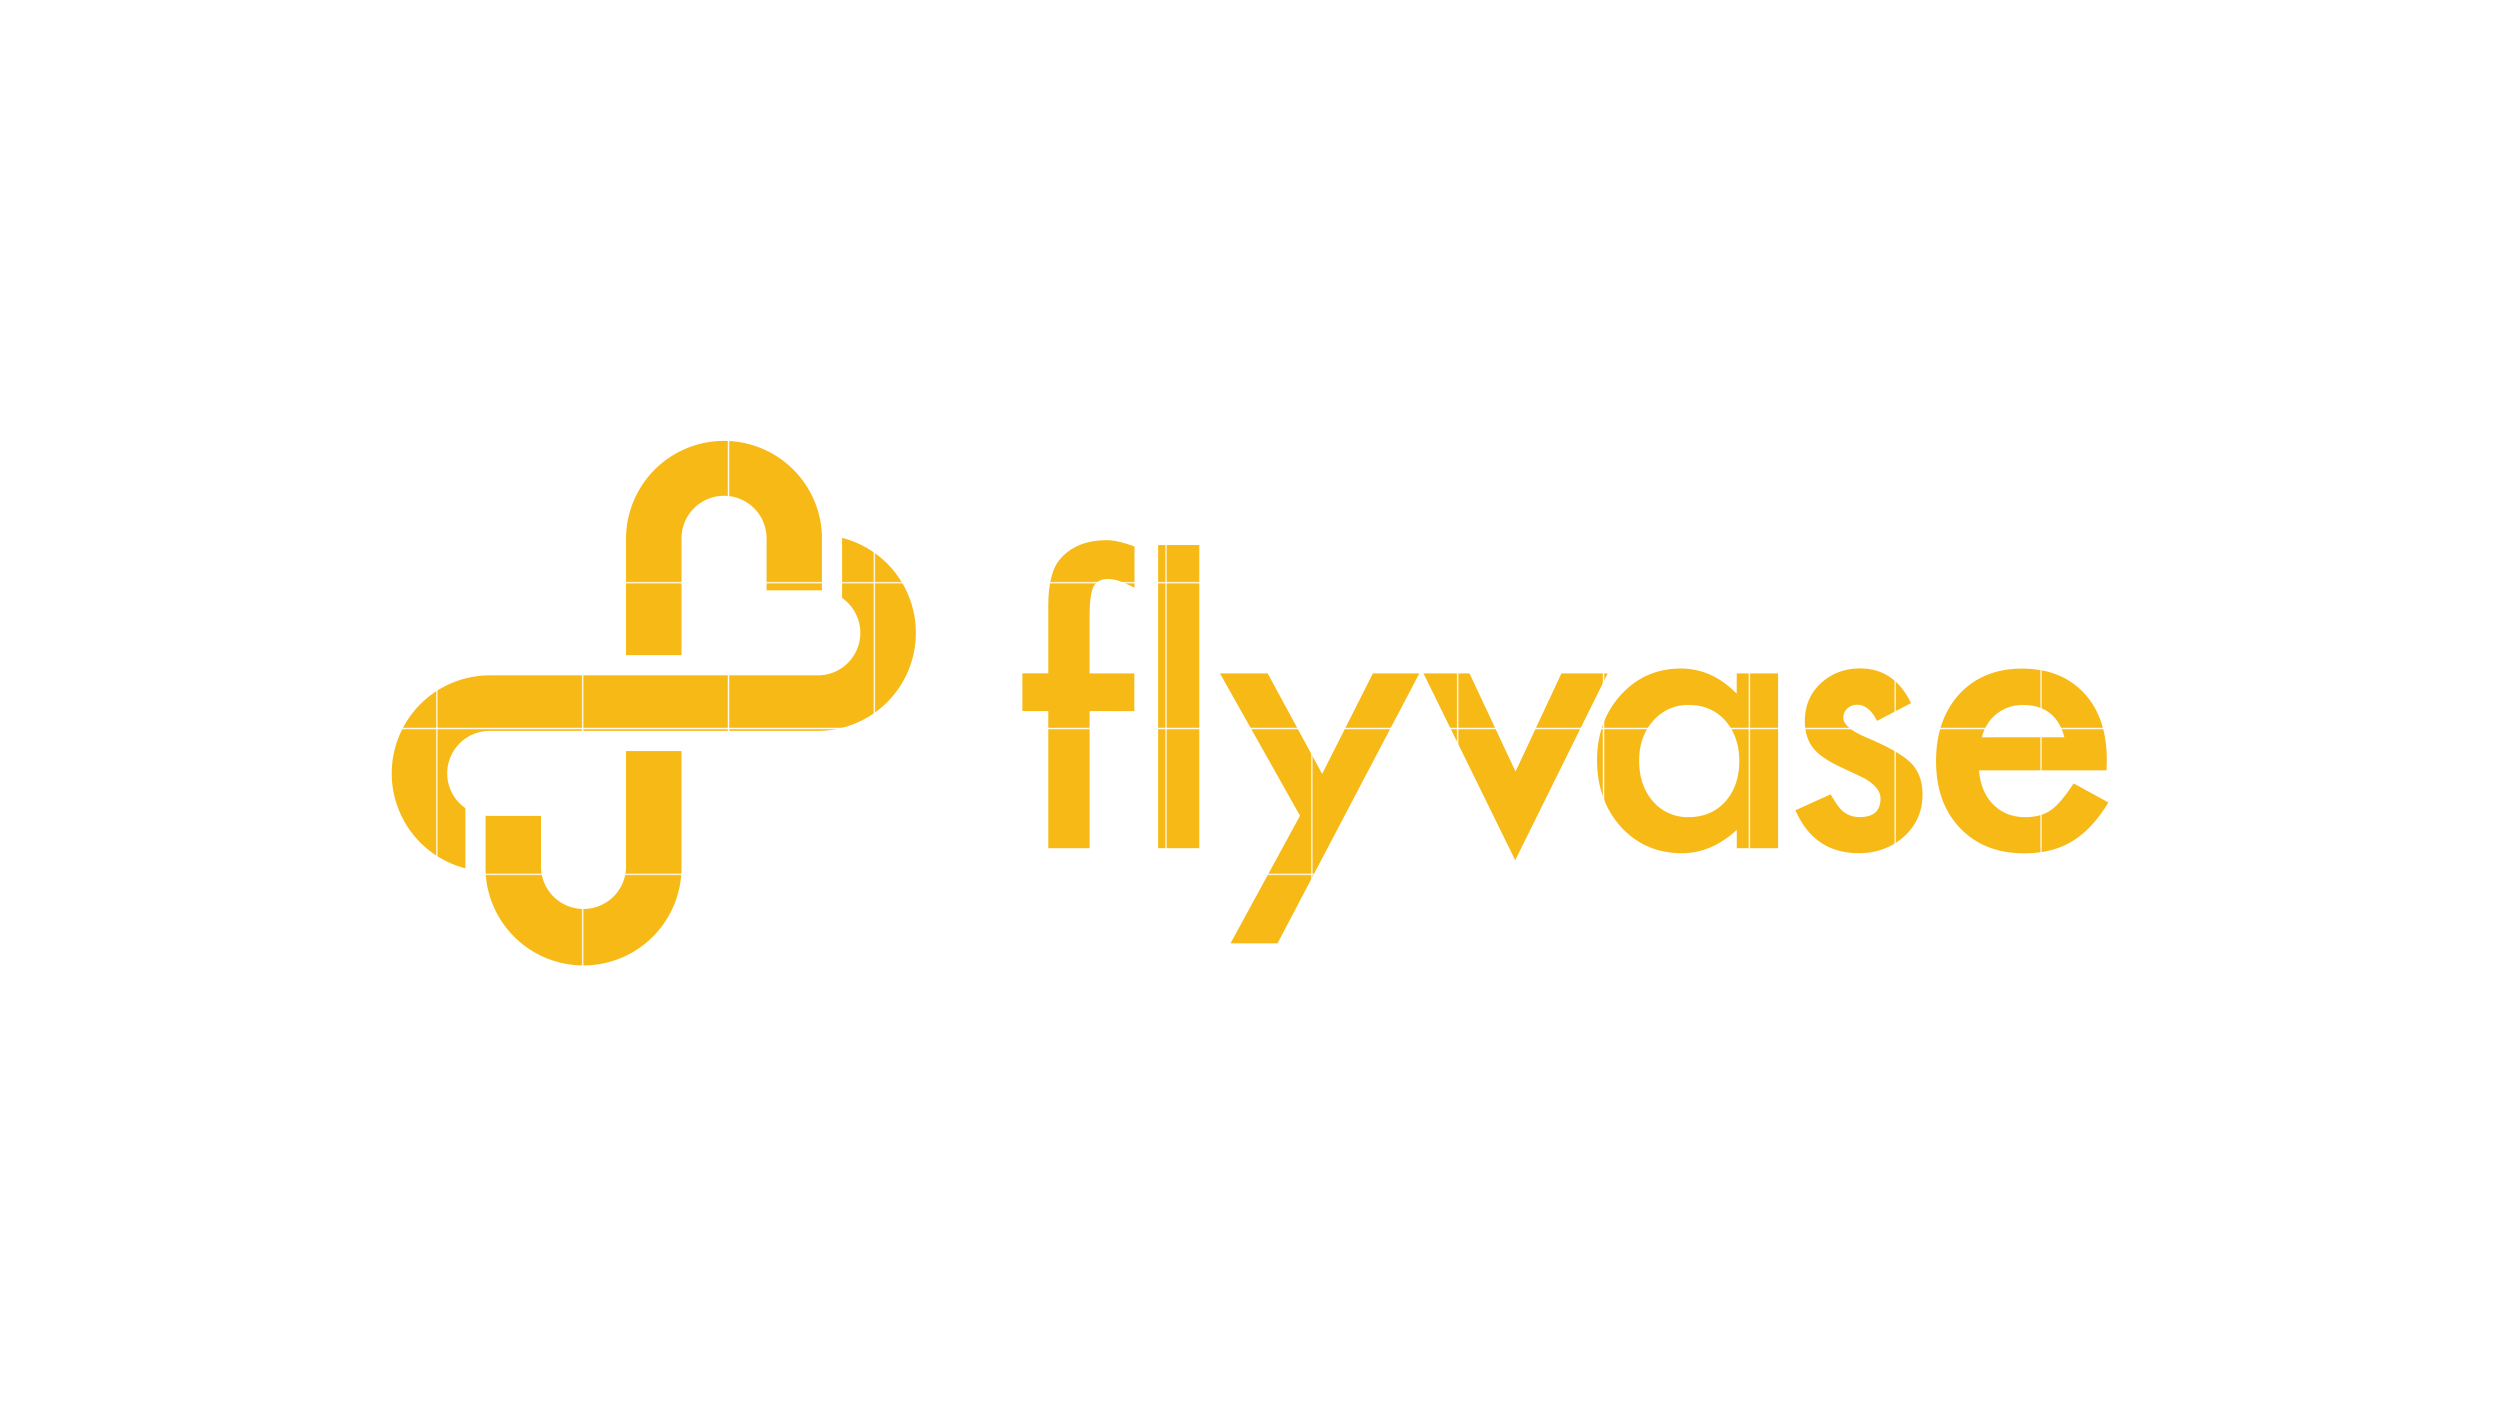 <svg id="レイヤー_1" data-name="レイヤー 1" xmlns="http://www.w3.org/2000/svg" xmlns:xlink="http://www.w3.org/1999/xlink" viewBox="0 0 1920 1080"><defs><style>.cls-1{fill:none;}.cls-2{fill:#f7b916;}.cls-3{fill:url(#新規パターンスウォッチ_1);}</style><pattern id="新規パターンスウォッチ_1" data-name="新規パターンスウォッチ 1" width="111.04" height="111.04" patternUnits="userSpaceOnUse" viewBox="0 0 111.04 111.04"><rect class="cls-1" width="111.04" height="111.04"/><rect class="cls-2" width="111.04" height="111.04"/></pattern></defs><path class="cls-3" d="M646.73,413.12v46.14a32.63,32.63,0,0,1-18.66,59.42h-252A75.28,75.28,0,0,0,357.4,666.87V620.69a32.63,32.63,0,0,1,18.72-59.38h252a75.27,75.27,0,0,0,18.66-148.19ZM480.79,576.82V666a32.66,32.66,0,0,1-65.31,0V626.62H376.12a31.41,31.41,0,0,1-3.22-.16v42.71h0A75.28,75.28,0,0,0,523.4,666V576.82Z"/><path class="cls-3" d="M523.41,414a32.66,32.66,0,1,1,65.31,0v39.35h39.35c1.07,0,2.12.05,3.16.15v-43.3A75.27,75.27,0,0,0,480.78,414v89.16h42.63Z"/><path class="cls-3" d="M836.81,546.1V651.41H805.08V546.1h-19.9v-29h19.9V465.32q0-25.35,9-35.84,12.36-14.61,36-14.61,8.41,0,21.2,4.83v31.7L868,449.75q-10.26-5.1-16.85-5.1-8.43,0-11.37,5.92t-3,22.33v44.25h34.4v29Z"/><path class="cls-3" d="M921.05,418.6V651.41H889.46V418.6Z"/><path class="cls-3" d="M998.41,626.46,936.92,517.15h36.64l41.84,77.19,39-77.19h35.66L981.14,724.46H945.06Z"/><path class="cls-3" d="M1128.56,517.15l35.38,75.4,35.24-75.4h35.52l-71,143.49-70.48-143.49Z"/><path class="cls-3" d="M1333.84,517.15h31.73V651.41h-31.73V637.35q-19.52,17.92-42,17.92-28.36,0-46.89-20.13-18.39-20.53-18.39-51.27,0-30.2,18.39-50.31t46-20.13q23.87,0,42.82,19.3Zm-75,66.72q0,19.29,10.53,31.42a34.71,34.71,0,0,0,27.24,12.27q17.53,0,28.36-11.85,10.8-12.27,10.81-31.15T1325,553.4q-10.82-12-28.08-12a35.22,35.22,0,0,0-27.24,12.13Q1258.87,565.81,1258.87,583.87Z"/><path class="cls-3" d="M1467.66,540l-26.12,13.65q-6.18-12.4-15.3-12.41a10.66,10.66,0,0,0-7.44,2.83,9.37,9.37,0,0,0-3.09,7.24q0,7.71,18.25,15.3,25.13,10.61,33.84,19.57t8.7,24.12q0,19.44-14.6,32.53-14.18,12.4-34.26,12.41-34.4,0-48.72-32.95l27-12.26q5.61,9.65,8.57,12.26a19.68,19.68,0,0,0,13.75,5.24q16,0,16-14.33,0-8.28-12.36-15.44-4.77-2.34-9.54-4.55t-9.69-4.55q-13.75-6.62-19.37-13.23-7.17-8.41-7.16-21.64,0-17.51,12.21-29,12.5-11.45,30.33-11.44Q1454.88,513.43,1467.66,540Z"/><path class="cls-3" d="M1617.89,591.59h-98q1.27,16.53,11,26.32t24.85,9.65q11.79,0,19.51-5.51t17.27-20.4l26.68,14.61A104.52,104.52,0,0,1,1606.1,634a69.14,69.14,0,0,1-14.74,12.13,59.88,59.88,0,0,1-17,7,84.26,84.26,0,0,1-19.8,2.21q-30.6,0-49.14-19.3t-18.53-51.55q0-31.84,18-51.55,18.12-19.44,48-19.44,30.18,0,47.73,18.88t17.41,52Zm-32.43-25.37q-6.6-24.81-31.87-24.81a33.5,33.5,0,0,0-10.81,1.72,31.15,31.15,0,0,0-9.2,5,31.65,31.65,0,0,0-7.09,7.79,35.92,35.92,0,0,0-4.49,10.33Z"/></svg>